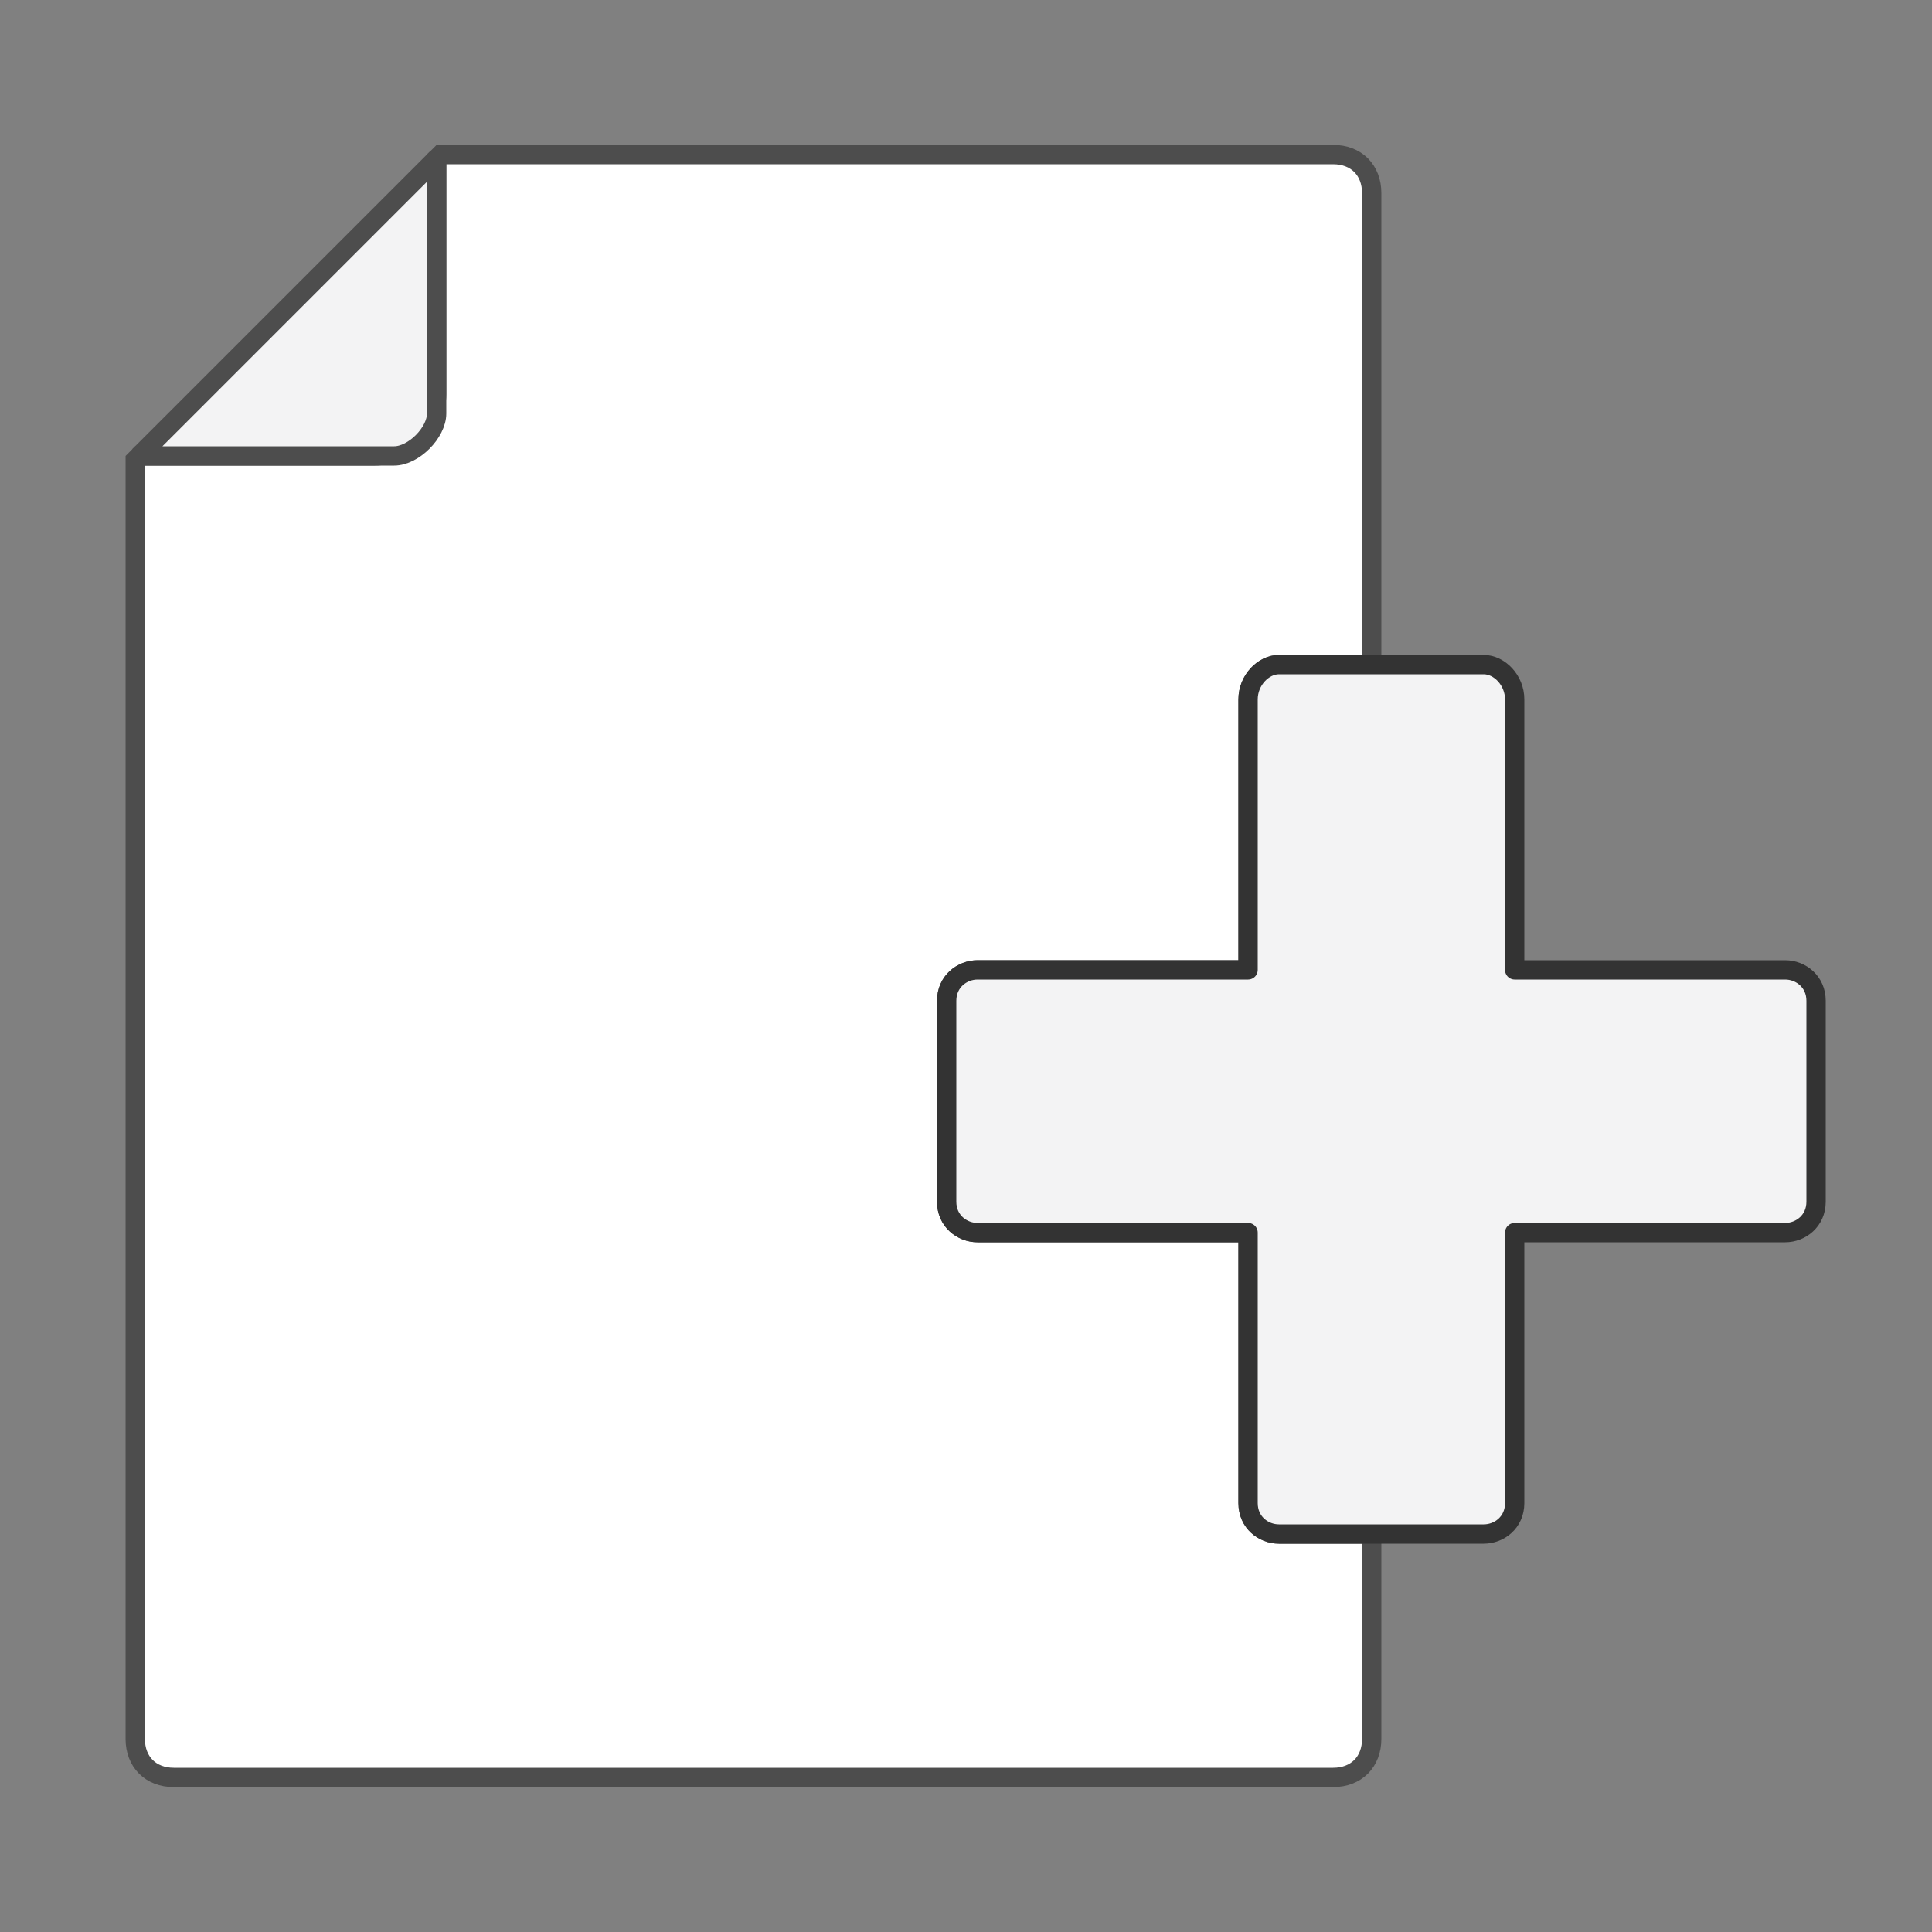 <?xml version="1.0" encoding="UTF-8"?>
<!DOCTYPE svg PUBLIC "-//W3C//DTD SVG 1.1//EN" "http://www.w3.org/Graphics/SVG/1.1/DTD/svg11.dtd">
<!-- Creator: CorelDRAW X6 -->
<svg xmlns="http://www.w3.org/2000/svg" xml:space="preserve" width="100%" height="100%" version="1.1" style="shape-rendering:geometricPrecision; text-rendering:geometricPrecision; image-rendering:optimizeQuality; fill-rule:evenodd; clip-rule:evenodd"
viewBox="0 0 500 500"
 xmlns:xlink="http://www.w3.org/1999/xlink">
 <rect x="0" y="0" width="500" height="500" fill="#808080" stroke="none"/>
 <defs>
  <style type="text/css">
   <![CDATA[
    .str1 {stroke:#333333;stroke-width:5;stroke-linejoin:round}
    .str0 {stroke:#4D4D4D;stroke-width:5;stroke-linejoin:bevel}
    .fil0 {fill:white}
    .fil1 {fill:#F3F3F4}
   ]]>
  </style>
 </defs>
 <g id="Layer_x0020_1">
  <path class="fil0 str0" d="M113 40l232 0c6,0 10,4 10,10l0 122 -24 0c-4,0 -8,4 -8,9l0 70 -70 0c-4,0 -8,3 -8,8l0 52c0,5 4,8 8,8l70 0 0 70c0,5 4,8 8,8l24 0 0 53c0,6 -4,10 -10,10l-300 0c-6,0 -10,-4 -10,-10l0 -332 62 0c8,0 16,-8 16,-16l0 -62z"/>
  <path class="fil1 str0" d="M113 41l0 66c0,5 -6,11 -11,11l-66 0 77 -77z"/>
  <path class="fil1 str1" d="M392 181l0 70 70 0c4,0 8,3 8,8l0 52c0,5 -4,8 -8,8l-70 0 0 70c0,5 -4,8 -8,8l-53 0c-4,0 -8,-3 -8,-8l0 -70 -70 0c-4,0 -8,-3 -8,-8l0 -52c0,-5 4,-8 8,-8l70 0 0 -70c0,-5 4,-9 8,-9l53 0c4,0 8,4 8,9z"/>
 </g>
</svg>
